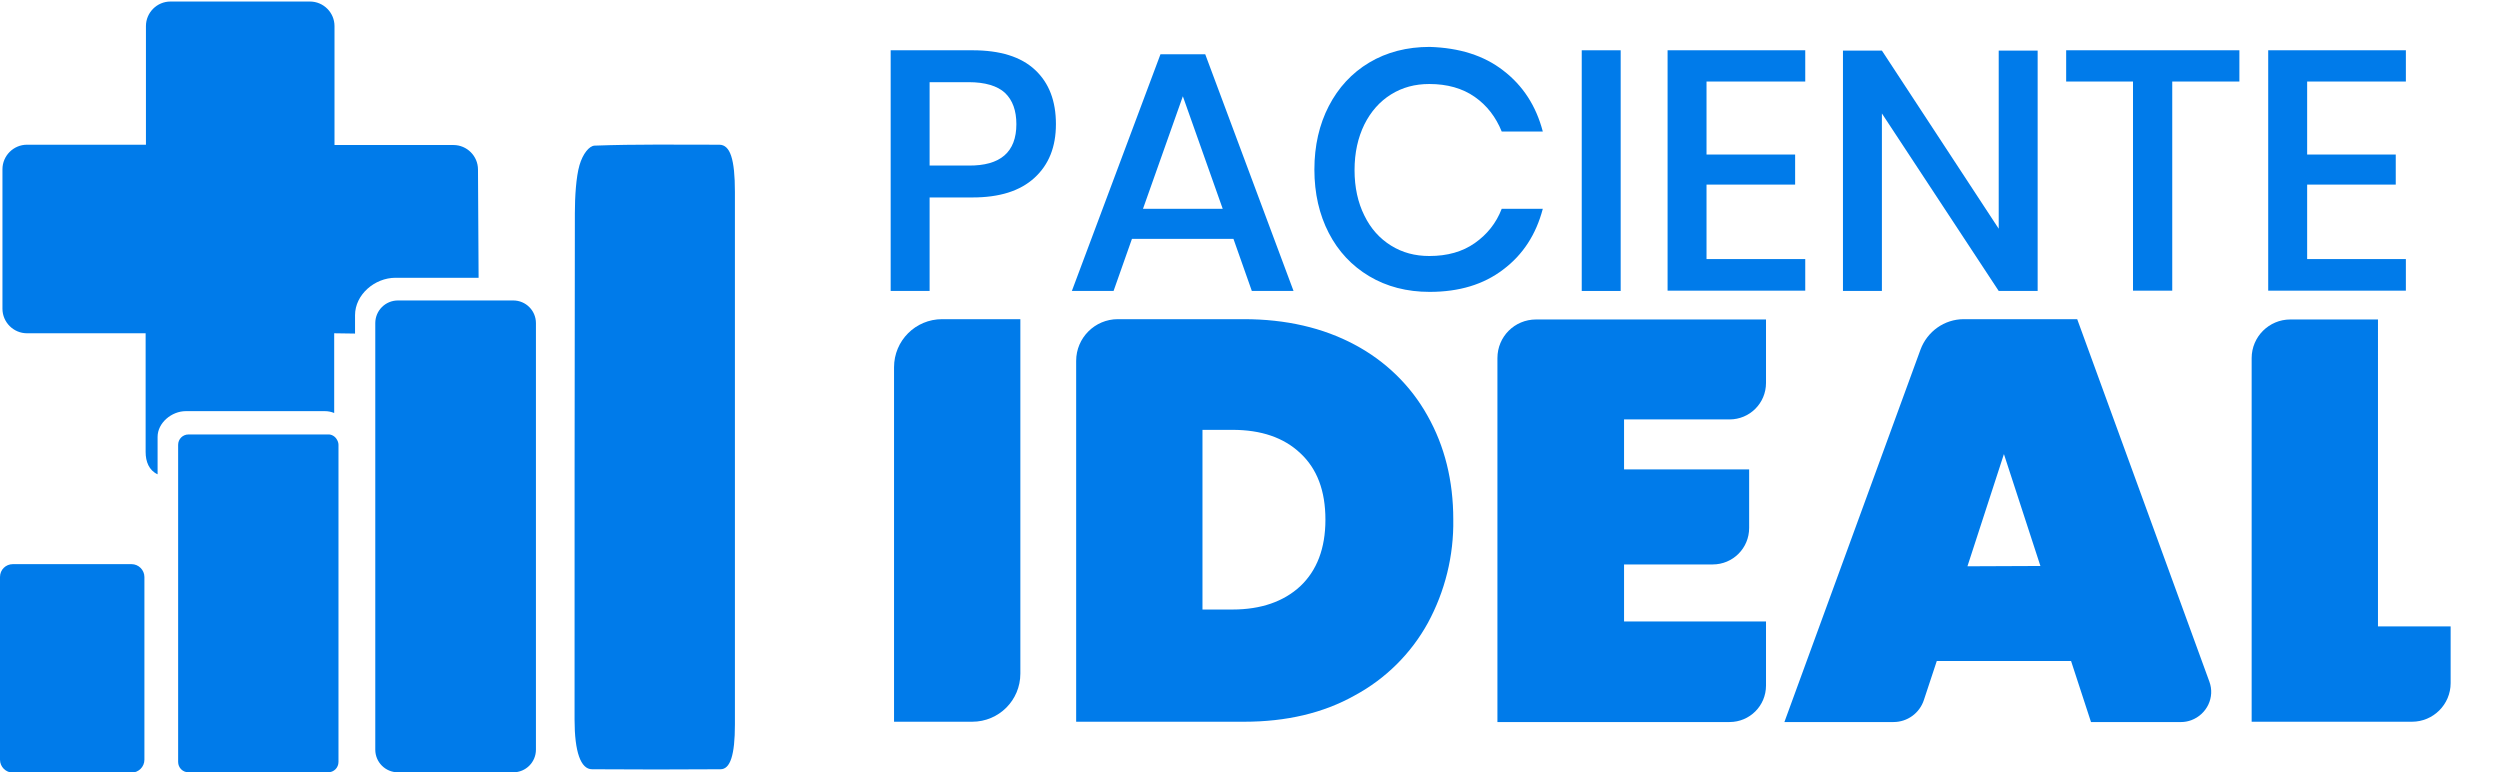 <?xml version="1.0" encoding="utf-8"?>
<!-- Generator: Adobe Illustrator 24.2.1, SVG Export Plug-In . SVG Version: 6.00 Build 0)  -->
<svg version="1.1" id="Capa_1" xmlns="http://www.w3.org/2000/svg" xmlns:xlink="http://www.w3.org/1999/xlink" x="0px" y="0px"
	 viewBox="0 0 815.4 251.9" style="enable-background:new 0 0 815.4 251.9;" xml:space="preserve">
<style type="text/css">
	.st0{enable-background:new    ;}
	.st1{fill:#007BEA;}
</style>
<g id="Capa_2_1_">
	<g id="Capa_1-2">
		<g class="st0">
			<path class="st1" d="M303.2,64.4v30.5h-12.7V16.4h26.7c9,0,15.8,2.1,20.4,6.4c4.6,4.3,6.8,10.2,6.8,17.7c0,7.4-2.3,13.2-7,17.5
				c-4.7,4.3-11.4,6.4-20.2,6.4H303.2z M331.5,40.5c0-4.4-1.2-7.8-3.7-10.2c-2.5-2.3-6.5-3.5-11.9-3.5h-12.7v27.2h12.7
				C326.3,54.1,331.5,49.6,331.5,40.5z"/>
			<path class="st1" d="M402.3,77.9h-33.1l-6,17h-13.6l28.9-77.2h14.6l28.8,77.2h-13.6L402.3,77.9z M398.8,68.1l-13-36.7l-13,36.7
				H398.8z"/>
			<path class="st1" d="M490.3,23c6.4,4.9,10.7,11.5,12.9,19.9h-13.4c-1.9-4.7-4.8-8.5-8.8-11.3c-4-2.8-9-4.2-14.8-4.2
				c-4.7,0-8.8,1.1-12.5,3.4c-3.7,2.3-6.6,5.6-8.7,9.8c-2.1,4.3-3.2,9.2-3.2,14.9c0,5.6,1.1,10.6,3.2,14.8c2.1,4.3,5,7.5,8.7,9.8
				c3.7,2.3,7.8,3.4,12.5,3.4c5.9,0,10.8-1.4,14.8-4.2c4-2.8,7-6.5,8.8-11.2h13.4c-2.2,8.4-6.5,15-12.9,19.8
				c-6.4,4.9-14.4,7.3-24,7.3c-7.4,0-14-1.7-19.7-5.1c-5.7-3.4-10.1-8.1-13.2-14.1c-3.1-6-4.7-12.9-4.7-20.7s1.6-14.7,4.7-20.7
				c3.1-6,7.5-10.8,13.2-14.2c5.7-3.4,12.3-5.1,19.7-5.1C476,15.6,484,18.1,490.3,23z"/>
			<path class="st1" d="M528.6,16.4v78.5h-12.7V16.4H528.6z"/>
			<path class="st1" d="M556.6,26.6v23.8h28.9v9.8h-28.9v24.3h32.2v10.3h-44.9V16.4h44.9v10.2H556.6z"/>
			<path class="st1" d="M664.6,94.9h-12.7L613.8,37v57.9h-12.7V16.5h12.7l38.1,58.1V16.5h12.7V94.9z"/>
			<path class="st1" d="M730.4,16.4v10.2h-21.9v68.2h-12.8V26.6h-21.8V16.4H730.4z"/>
			<path class="st1" d="M752.5,26.6v23.8h28.9v9.8h-28.9v24.3h32.2v10.3h-44.9V16.4h44.9v10.2H752.5z"/>
		</g>
		<path class="st1" d="M332.8,104.1v115.6c0,8.7-7,15.7-15.7,15.7c0,0,0,0,0,0h-25.5V119.8c0-8.7,7-15.7,15.7-15.7l0,0H332.8z"/>
		<path class="st1" d="M465.7,203.2c-5.5,10-13.8,18.2-23.8,23.6c-10.3,5.8-22.4,8.6-36.1,8.6H351V117.7c0-7.5,6.1-13.6,13.6-13.6
			h41.1c13.7,0,25.8,2.8,36.1,8.3c10,5.3,18.3,13.3,23.8,23.2c5.6,9.9,8.4,21.2,8.4,33.8C474.2,181.2,471.3,192.9,465.7,203.2z
			 M424.1,191.2c5.4-5.1,8.2-12.3,8.2-21.7c0-9.4-2.7-16.6-8.2-21.7c-5.4-5.1-12.8-7.6-22.1-7.6h-9.8v58.6h9.8
			C411.3,198.8,418.7,196.2,424.1,191.2L424.1,191.2z"/>
		<path class="st1" d="M529.7,136.8v16.3h40.8v19.1c0,6.6-5.3,11.9-11.9,11.9h-28.9v18.6H576v20.9c0,6.6-5.3,11.9-11.9,11.9h-75.7
			V116.8c0-7,5.6-12.6,12.6-12.6c0,0,0,0,0,0H576v20.7c0,6.6-5.3,11.9-11.9,11.9H529.7z"/>
		<path class="st1" d="M675.5,215.6h-43.8l-4.2,12.7c-1.4,4.3-5.4,7.2-9.9,7.2H582L626.4,114c2.2-5.9,7.8-9.9,14.1-9.9h37
			l43.1,118.2c1.9,5.1-0.8,10.7-5.9,12.6c-1.1,0.4-2.2,0.6-3.3,0.6H682L675.5,215.6z M665.5,184.6l-11.9-36.5l-11.9,36.6
			L665.5,184.6z"/>
		<path class="st1" d="M775.5,204.3h23.8v18.5c0,7-5.7,12.6-12.6,12.6l0,0h-52.3V116.8c0-7,5.7-12.6,12.6-12.6h28.6V204.3z"/>
		<path class="st1" d="M239.7,149c0,29.1,0,58.2,0,87.3c0,9.9-1.5,14.6-4.7,14.6c-14,0.1-27.9,0.1-41.9,0c-3.7,0-5.7-5.7-5.7-16.2
			c0-55.1,0-110.2,0.1-165.2c0-5.3,0.4-11.8,1.5-15.6s3.2-6.3,4.9-6.4c13.6-0.5,27.1-0.3,40.7-0.3c3.6,0,5.1,4.8,5.1,15.4L239.7,149
			z"/>
		<path class="st1" d="M129,90.6h27.1l-0.2-35.3c0-4.4-3.6-8-8-8h-38.8V8.5c0-4.4-3.6-8-8-8H55.6c-4.4,0-8,3.6-8,8v38.7H8.8
			c-4.4,0-8,3.6-8,8v45.5c0,4.4,3.6,8,8,8h38.7v38.7c0,3.2,1.1,6,3.9,7.3v-12.2c0-4.6,4.6-8.4,9.2-8.4h45.4c1,0,2,0.2,3,0.6v-26
			l6.8,0.1v-6C115.8,96.1,122.2,90.6,129,90.6z"/>
		<path class="st1" d="M167.4,98h-37.6c-4.1,0-7.4,3.3-7.4,7.4v139.1c0,4.1,3.3,7.4,7.4,7.4h37.6c4.1,0,7.4-3.3,7.4-7.4V105.4
			C174.8,101.3,171.5,98,167.4,98C167.4,98,167.4,98,167.4,98z"/>
		<path class="st1" d="M109.9,143.4c-0.6-1.1-1.8-1.8-3-1.7H61.5c-1.9,0-3.4,1.5-3.4,3.4l0,0v103.4c0,1.9,1.5,3.4,3.4,3.4l0,0H107
			c1.9,0,3.4-1.5,3.4-3.4l0,0V145.1C110.4,144.5,110.2,143.9,109.9,143.4z"/>
		<path class="st1" d="M4.2,184h38.7c2.3,0,4.2,1.9,4.2,4.2v59.6c0,2.3-1.9,4.2-4.2,4.2H4.2c-2.3,0-4.2-1.9-4.2-4.2v-59.6
			C0,185.8,1.9,184,4.2,184z"/>
	</g>
</g>
</svg>
